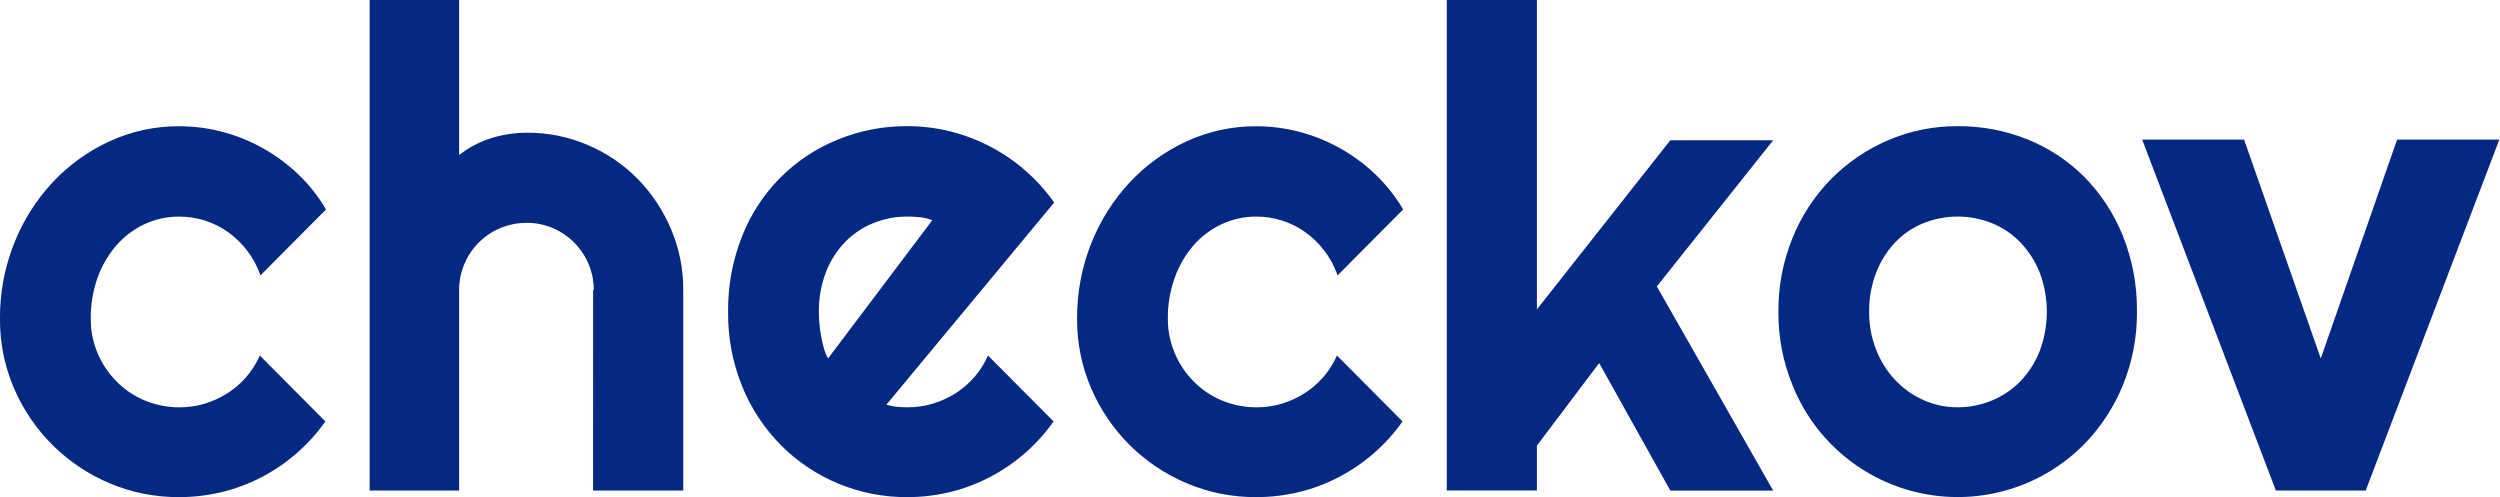<svg fill="none" viewBox="0 0 2615 520" xmlns="http://www.w3.org/2000/svg"><path clip-rule="evenodd" d="m2474.51 513.119h-93.95l-139.84-367.083h106.61l80.2 228.955 79.81-228.955h106.95zm-294.1-48.82c-21.68 22.053-48.51 38.357-78.08 47.433-29.56 9.075-60.92 10.638-91.24 4.547-30.32-6.092-58.64-19.644-82.4-39.433-23.77-19.789-42.22-45.192-53.7-73.907-9.97-24.305-14.98-50.353-14.76-76.621-.25-26.544 4.76-52.875 14.76-77.468 9.28-22.938 22.96-43.841 40.27-61.531 17.07-17.263 37.32-31.052 59.64-40.607 23.01-9.868 47.81-14.882 72.85-14.729 25.07-.192 49.93 4.524 73.19 13.882 22.29 8.953 42.52 22.355 59.47 39.388 17.26 17.623 30.89 38.473 40.1 61.359 10.09 25.342 15.09 52.421 14.73 79.694.22 26.265-4.79 52.309-14.73 76.621-9.31 22.839-22.93 43.673-40.1 61.372zm-46.8-178.978c-4.58-11.71-11.39-22.419-20.05-31.537-8.37-8.735-18.47-15.621-29.65-20.218-23.19-9.393-49.13-9.393-72.32 0-11.15 4.566-21.2 11.458-29.48 20.218-8.57 9.126-15.26 19.839-19.71 31.537-4.98 13.066-7.44 26.955-7.26 40.935-.12 13.484 2.34 26.866 7.26 39.424 4.5 11.673 11.19 22.38 19.71 31.54 8.33 8.918 18.35 16.086 29.48 21.089 11.36 5.145 23.69 7.776 36.16 7.715 12.42.047 24.72-2.42 36.16-7.254 11.14-4.671 21.23-11.551 29.65-20.221 8.7-9.086 15.51-19.804 20.05-31.538 9.84-26.361 9.84-55.387 0-81.749zm-386.49 227.748-74.38-133.336-65.13 86.393v46.931h-94.25v-513.058h94.25v323.609l139.51-176.872h107.62l-121.7 152.881 121.7 213.526h-107.62zm-361.97-251.063c-5.69-7.405-12.45-13.923-20.05-19.347-7.39-5.232-15.55-9.279-24.19-11.996-8.64-2.728-17.66-4.116-26.72-4.112-12.5-.07-24.86 2.621-36.2 7.883-11.25 5.23-21.28 12.762-29.45 22.107-8.6 9.934-15.29 21.383-19.71 33.764-4.97 13.853-7.42 28.481-7.25 43.196-.08 12.368 2.39 24.62 7.25 35.99 4.64 10.99 11.33 20.996 19.71 29.483 8.41 8.512 18.42 15.268 29.45 19.878 19.86 8.246 41.93 9.464 62.57 3.449 8.4-2.51 16.41-6.152 23.82-10.824 7.44-4.694 14.14-10.465 19.88-17.124 5.83-6.748 10.63-14.323 14.23-22.479l68.54 68.929c-8.61 12.266-18.68 23.434-29.99 33.256-11.2 9.75-23.5 18.143-36.67 25.007-13.14 6.869-27.07 12.109-41.48 15.6-14.65 3.558-29.67 5.343-44.74 5.321-25.02.176-49.81-4.761-72.85-14.511-44.9-18.894-80.71-54.469-99.91-99.236-9.9-22.942-14.93-47.693-14.75-72.68-.22-26.987 4.79-53.761 14.75-78.846 9.31-23.638 22.97-45.319 40.27-63.923 16.9-18.069 37.16-32.67 59.64-42.99 22.84-10.516 47.71-15.884 72.85-15.721 15.2-.024 30.35 1.935 45.05 5.828 29.7 7.804 56.95 23.016 79.18 44.212 11.45 10.91 21.31 23.366 29.31 37.006l-68.56 68.929c-3.22-9.367-7.94-18.147-13.98-25.999zm-446.986 163.498c3.653.363 7.314.546 10.982.546 8.931.019 17.819-1.252 26.387-3.773 8.399-2.494 16.415-6.132 23.823-10.812 15.044-9.516 26.924-23.299 34.104-39.591l68.57 68.929c-8.63 12.25-18.7 23.415-29.99 33.256-11.22 9.742-23.53 18.134-36.7 25.007-13.14 6.868-27.06 12.107-41.474 15.6-14.648 3.561-29.671 5.347-44.745 5.321-24.599.169-48.985-4.565-71.733-13.927-22.749-9.362-43.403-23.166-60.758-40.601-17.31-17.541-30.993-38.321-40.269-61.153-10.05-24.766-15.067-51.286-14.754-78.011-.34-27.219 4.674-54.241 14.754-79.526 8.947-22.693 22.418-43.328 39.595-60.648 17.177-17.321 37.699-30.961 60.317-40.097 23.118-9.445 47.876-14.223 72.848-14.053 15.126-.027 30.198 1.804 44.878 5.453 43.971 10.968 82.531 37.372 108.671 74.397l-175.485 211.472c3.57 1.137 7.25 1.891 10.979 2.249zm37.029-195.204c-4.145-1.55-8.467-2.584-12.866-3.073-4.378-.477-8.778-.71-13.181-.7-12.4-.076-24.692 2.317-36.158 7.039-11.125 4.541-21.17 11.372-29.483 20.049-8.582 9.049-15.283 19.711-19.711 31.37-4.999 13.177-7.462 27.179-7.257 41.271 0 3.435.17 7.354.509 11.659s.943 8.768 1.717 13.206 1.789 8.732 2.926 12.843c1.029 3.828 2.524 7.515 4.45 10.98zm-354.785 73.016h.703c.038-9.364-1.831-18.637-5.492-27.256-7.146-16.854-20.536-30.289-37.367-37.49-8.559-3.657-17.78-5.512-27.088-5.453-13.945-.151-27.619 3.857-39.274 11.514-11.656 7.658-20.764 18.617-26.161 31.476-3.679 8.613-5.548 17.893-5.49 27.259v209.753h-93.577v-513.12h93.577v162.145c10.363-8.027 22.087-14.123 34.611-17.995 11.771-3.522 23.992-5.314 36.279-5.32 21.923-.153 43.64 4.227 63.789 12.867 19.44 8.267 37.08 20.25 51.928 35.275 14.839 15.143 26.695 32.942 34.95 52.47 8.63 20.199 13.009 41.96 12.866 63.925v209.753h-94.326zm-361.967-41.31c-5.69-7.405-12.448-13.924-20.051-19.347-7.389-5.232-15.549-9.279-24.186-11.996-8.654-2.729-17.676-4.116-26.75-4.112-12.486-.062-24.832 2.629-36.158 7.883-11.259 5.237-21.3 12.768-29.483 22.107-8.584 9.951-15.266 21.396-19.712 33.764-4.922 13.862-7.35 28.487-7.171 43.196-.09 12.36 2.35 24.609 7.171 35.99 4.665 10.976 11.352 20.978 19.712 29.483 8.422 8.505 18.441 15.259 29.483 19.878 19.854 8.246 41.93 9.464 62.57 3.449 8.395-2.51 16.41-6.152 23.823-10.824 7.436-4.694 14.137-10.465 19.881-17.124 5.828-6.748 10.62-14.323 14.221-22.479l68.544 68.929c-8.605 12.266-18.677 23.434-29.991 33.256-11.195 9.749-23.504 18.142-36.667 25.007-13.14 6.869-27.068 12.109-41.478 15.6-14.648 3.56-29.671 5.345-44.745 5.321-25.01.173-49.791-4.764-72.824-14.511-44.9-18.903-80.725-54.473-99.949-99.236-9.874-22.95-14.884-47.697-14.716-72.68-.204-26.984 4.797-53.755 14.73-78.846 9.318-23.639 22.985-45.32 40.293-63.923 16.898-18.073 37.157-32.679 59.643-43.001 22.825-10.513 47.682-15.881 72.812-15.722 15.217-.027 30.373 1.932 45.083 5.828 29.709 7.805 56.953 23.017 79.185 44.212 11.446 10.911 21.313 23.366 29.314 37.006l-68.579 68.929c-3.238-9.358-7.962-18.132-13.992-25.987z" fill="#052882" fill-rule="evenodd"/></svg>